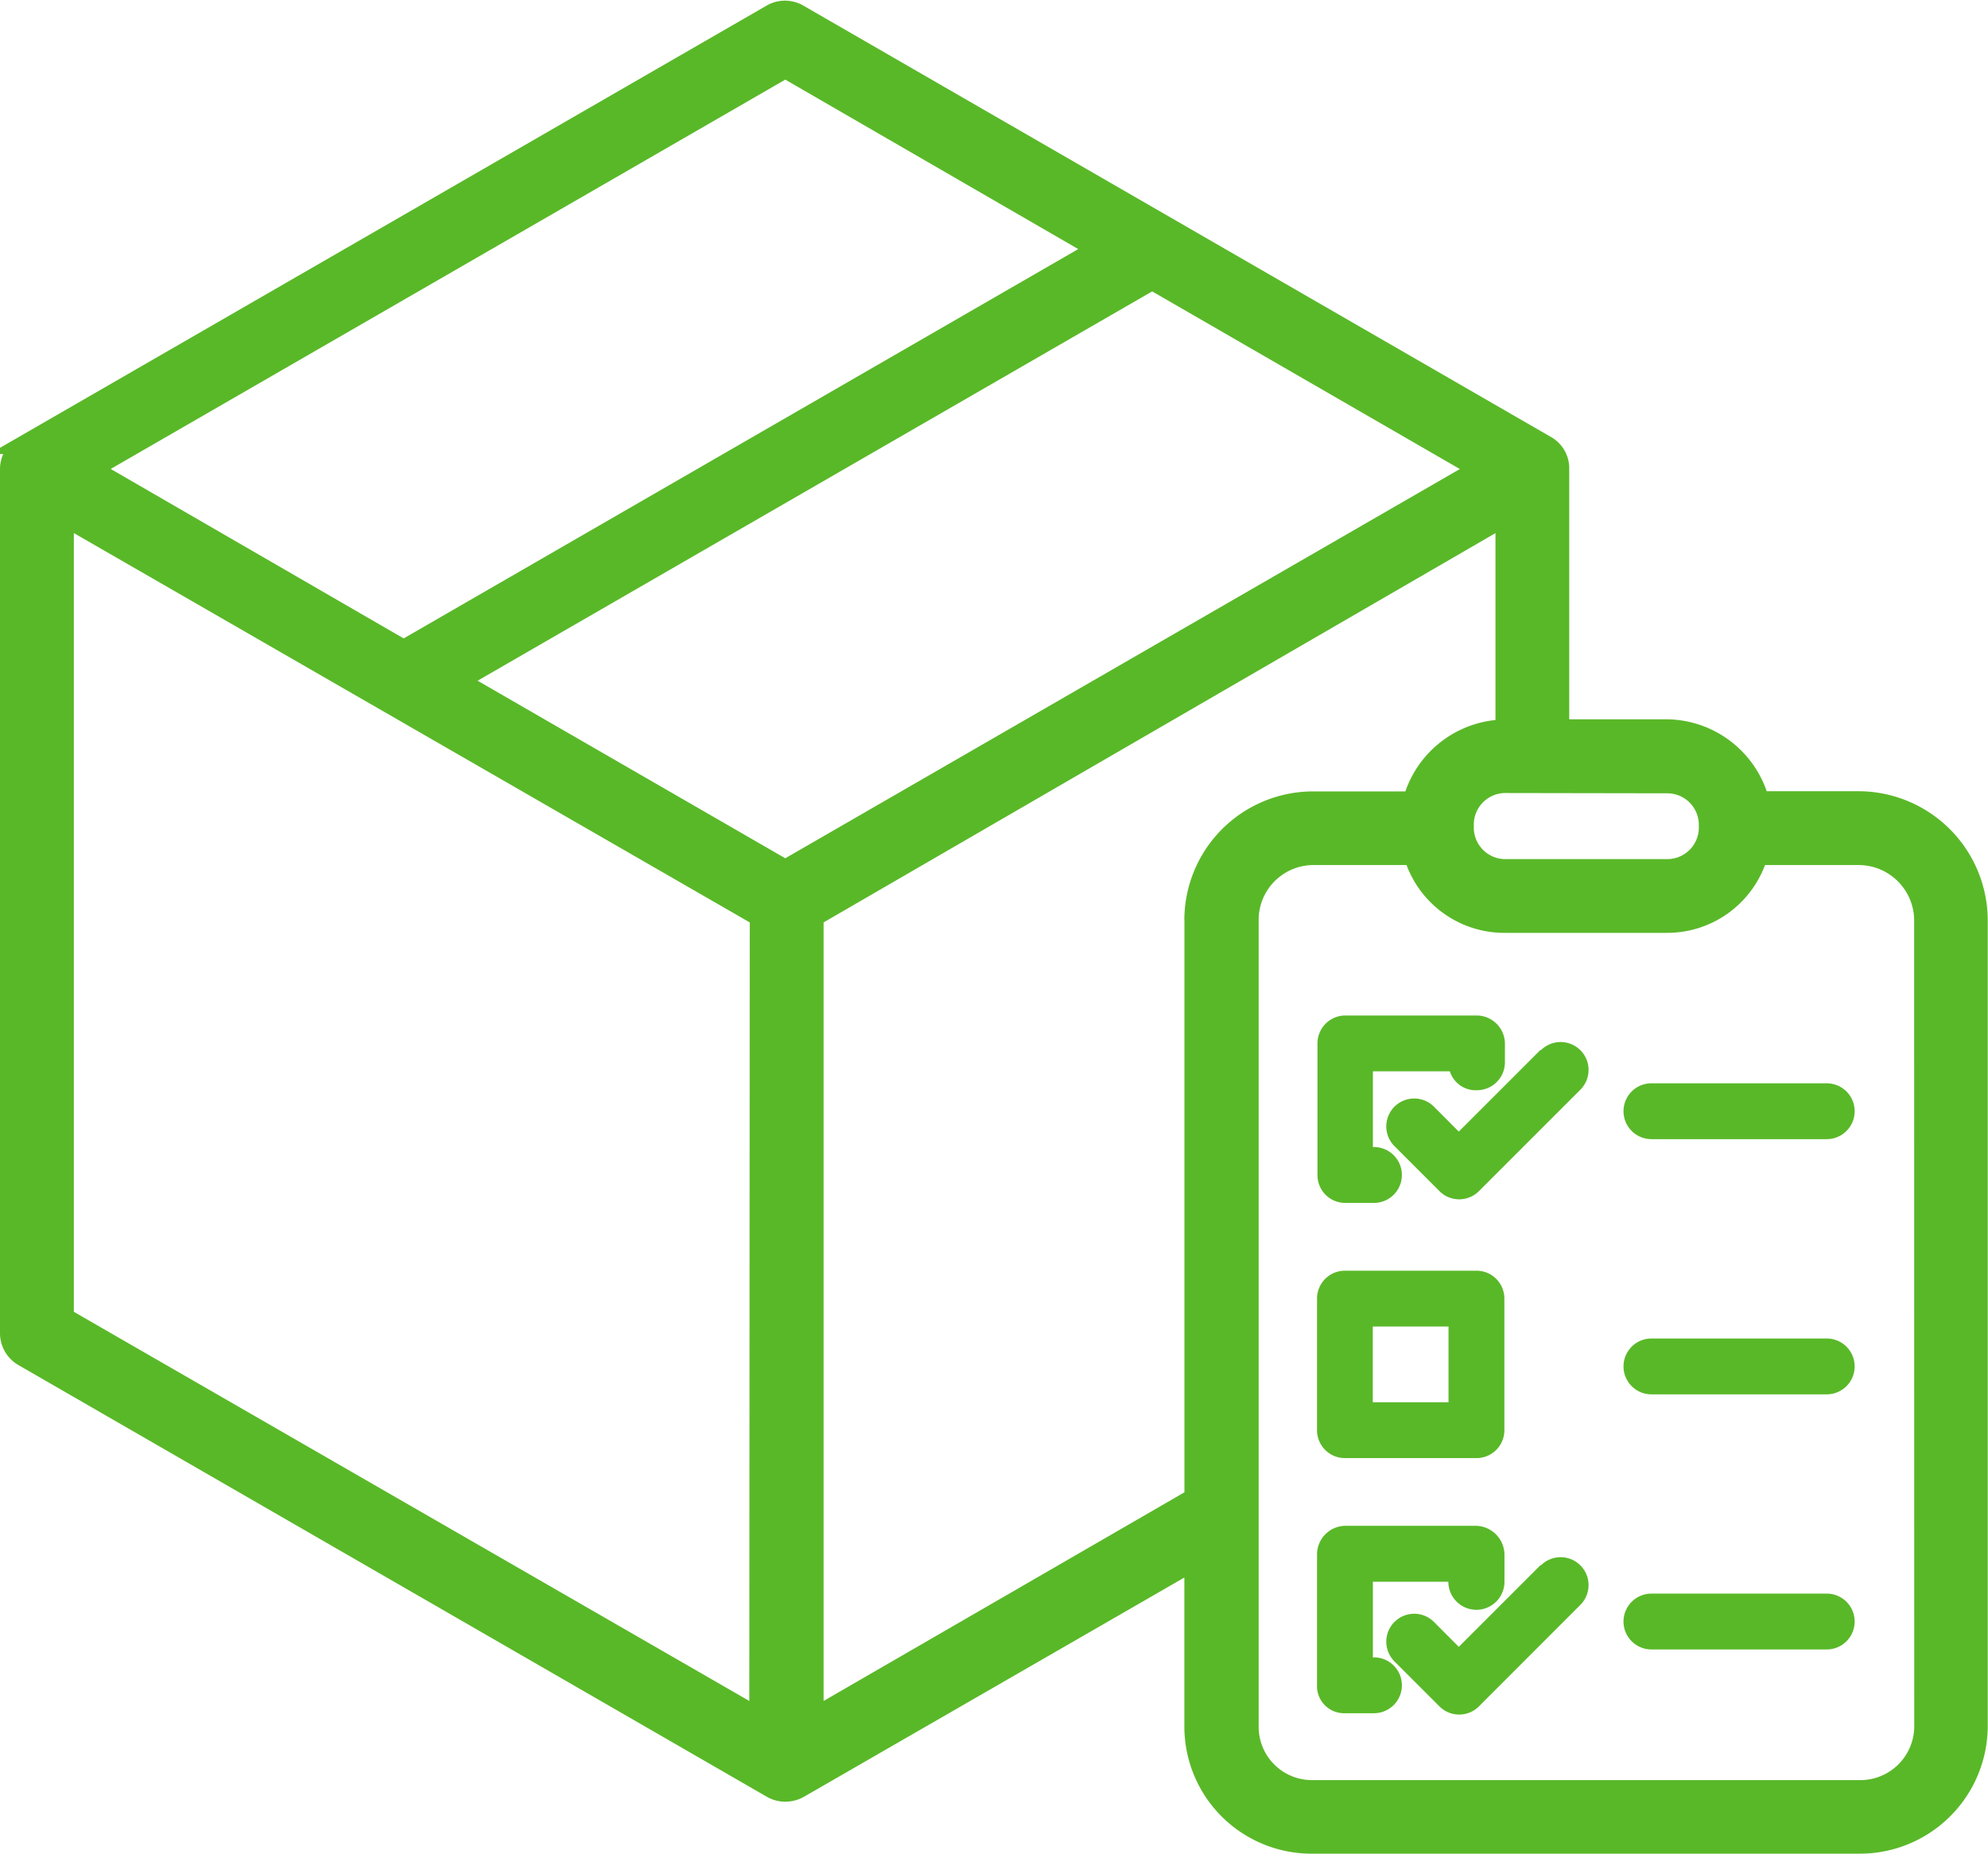 <svg xmlns="http://www.w3.org/2000/svg" width="22.103" height="20.616" viewBox="0 0 22.103 20.616">
  <g id="shipping-and-delivery" transform="translate(0.1 0.104)">
    <path id="Path_22770" data-name="Path 22770" d="M29.569,34.429h-1.1a1.088,1.088,0,0,0-1.038-.8H26.247V30.748a.3.3,0,0,0-.148-.269l-8.317-4.8a.307.307,0,0,0-.309,0l-8.319,4.8A.31.31,0,0,0,9,30.748v9.607a.31.31,0,0,0,.155.269l8.32,4.8a.31.31,0,0,0,.155.042.326.326,0,0,0,.16-.042L22.168,42.9v1.826a1.314,1.314,0,0,0,1.325,1.318h6.075A1.322,1.322,0,0,0,30.9,44.728V35.767A1.339,1.339,0,0,0,29.569,34.429Zm-2.132-.177a.451.451,0,0,1,.451.451v.03a.451.451,0,0,1-.451.451h-1.8a.451.451,0,0,1-.451-.451V34.7a.451.451,0,0,1,.451-.451ZM17.631,26.3l3.457,2-7.7,4.445-3.457-2Zm-.3,18.319L9.621,40.176V31.285l7.715,4.445Zm.3-9.429L14.01,33.1l7.7-4.445,3.621,2.091Zm4.538.575v6.418l-4.212,2.436V35.73l7.67-4.445v2.346h.01a1.088,1.088,0,0,0-1.038.8h-1.1A1.332,1.332,0,0,0,22.168,35.767Zm8.114,8.961a.7.7,0,0,1-.713.7H23.494a.693.693,0,0,1-.7-.7V35.767a.71.71,0,0,1,.7-.717H24.61a1.062,1.062,0,0,0,1.026.754h1.79a1.062,1.062,0,0,0,1.026-.754h1.117a.718.718,0,0,1,.713.717Z" transform="translate(-9 -25.634)" fill="#59b828" stroke="#59b828" stroke-width="0.2"/>
    <path id="Path_22771" data-name="Path 22771" d="M337.308,280.084h.325a.31.31,0,1,0,0-.621h-.012v-.842h.856a.3.3,0,0,0,.3.21.311.311,0,0,0,.312-.31v-.209a.315.315,0,0,0-.314-.312h-1.462a.31.31,0,0,0-.308.312v1.462a.308.308,0,0,0,.308.31Z" transform="translate(-322.457 -266.811)" fill="#59b828"/>
    <path id="Path_22772" data-name="Path 22772" d="M337.31,344.084h1.463a.31.31,0,0,0,.31-.31V342.31a.31.31,0,0,0-.31-.31H337.31a.31.31,0,0,0-.31.31v1.463A.31.31,0,0,0,337.31,344.084Zm.31-1.463h.842v.842h-.842Z" transform="translate(-322.457 -327.973)" fill="#59b828"/>
    <path id="Path_22773" data-name="Path 22773" d="M337.633,407.463h-.012v-.842h.839a.312.312,0,1,0,.624,0v-.3a.324.324,0,0,0-.314-.322h-1.462a.319.319,0,0,0-.308.322v1.462a.3.3,0,0,0,.308.3h.325a.31.31,0,1,0,0-.621Z" transform="translate(-322.457 -389.135)" fill="#59b828"/>
    <path id="Path_22774" data-name="Path 22774" d="M356.07,284.63l-.909.909-.276-.277a.31.31,0,0,0-.439.439l.5.5a.31.31,0,0,0,.439,0l1.128-1.128a.31.31,0,0,0-.439-.439Z" transform="translate(-339.042 -273.059)" fill="#59b828"/>
    <path id="Path_22775" data-name="Path 22775" d="M356.07,413.879l-.909.909-.276-.277a.31.31,0,1,0-.439.439l.5.5a.31.31,0,0,0,.439,0l1.128-1.129a.31.31,0,0,0-.439-.439Z" transform="translate(-339.042 -396.578)" fill="#59b828"/>
    <path id="Path_22776" data-name="Path 22776" d="M416.151,295H414.2a.31.31,0,0,0,0,.621h1.949a.31.31,0,0,0,0-.621Z" transform="translate(-395.939 -283.057)" fill="#59b828"/>
    <path id="Path_22777" data-name="Path 22777" d="M416.151,359H414.2a.31.31,0,0,0,0,.621h1.949a.31.31,0,0,0,0-.621Z" transform="translate(-395.939 -344.219)" fill="#59b828"/>
    <path id="Path_22778" data-name="Path 22778" d="M416.151,423H414.2a.31.31,0,0,0,0,.621h1.949a.31.31,0,0,0,0-.621Z" transform="translate(-395.939 -405.382)" fill="#59b828"/>
  </g>
</svg>
